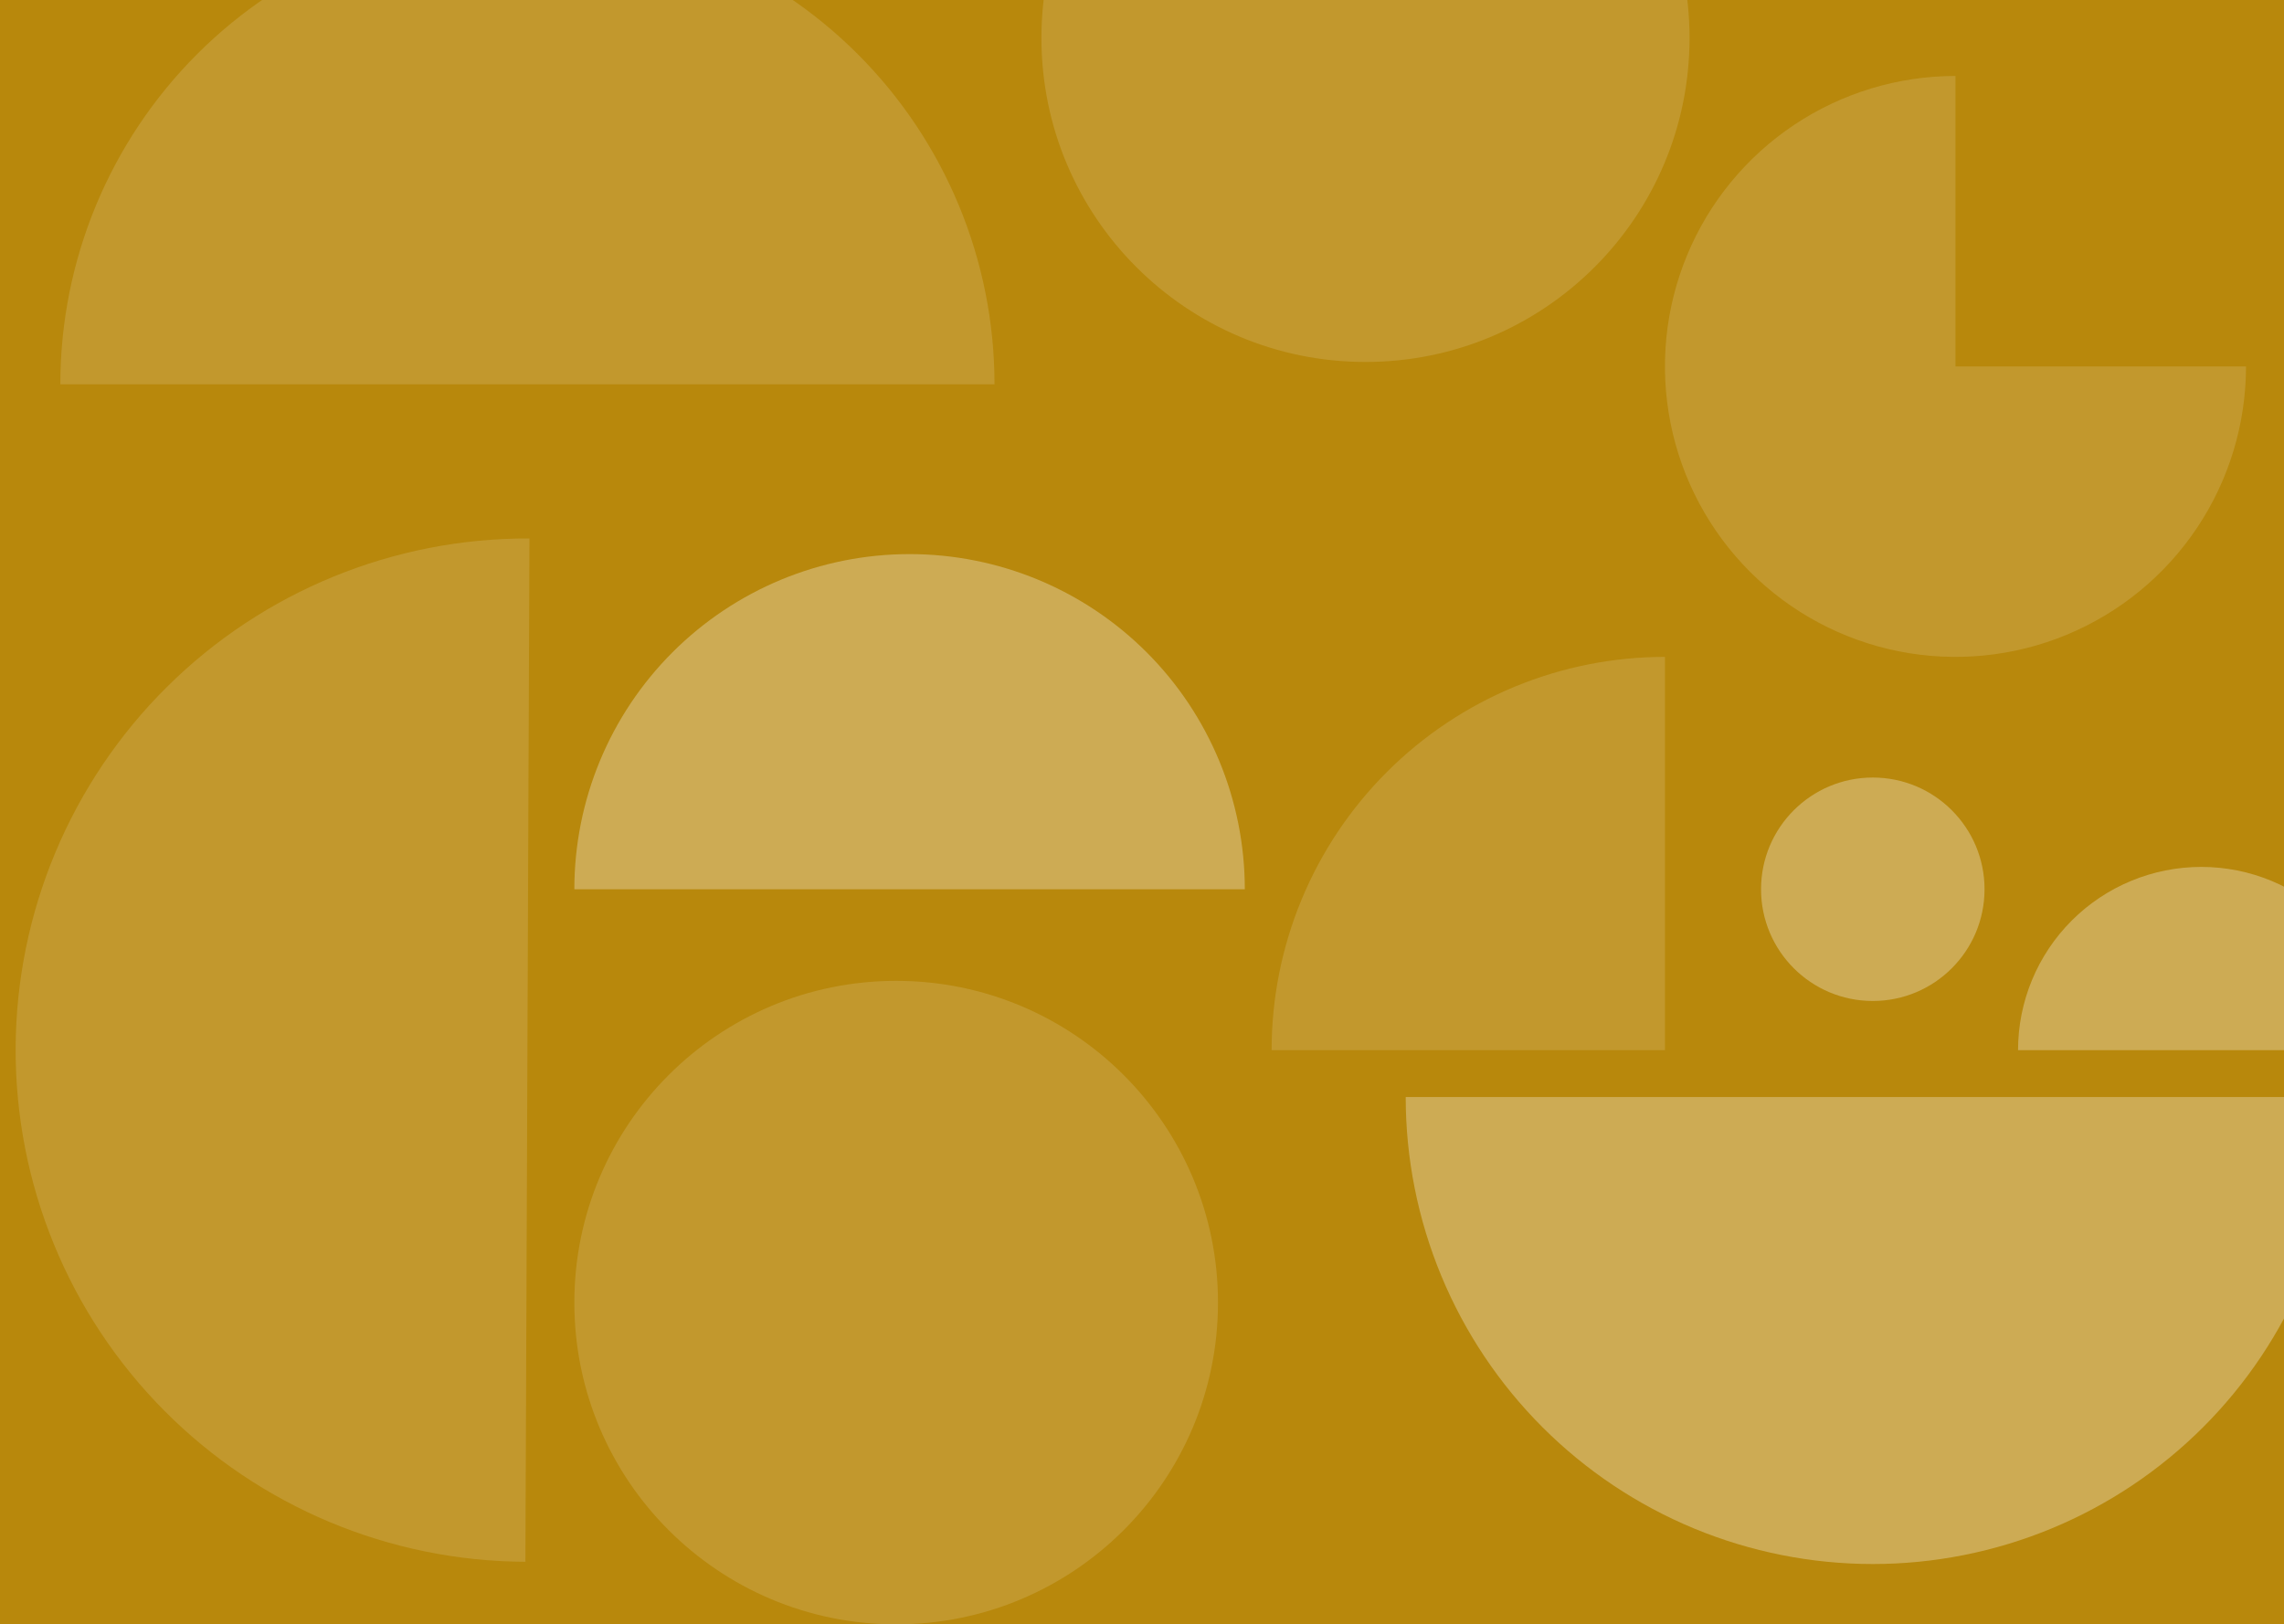 <svg width="1022" height="727" viewBox="0 0 1022 727" fill="none" xmlns="http://www.w3.org/2000/svg">
<rect x="0" y="0" width="1022" height="727" fill="#333333" stroke="none"/>
<g clip-path="url(#clip0)">
<rect width="1022" height="727" fill="#B8880C"/>
<path d="M445 172C445 116.57 422.98 63.41 383.785 24.215C344.59 -14.98 291.43 -37 236 -37C180.57 -37 127.41 -14.98 88.215 24.215C49.02 63.41 27 116.57 27 172L236 172H445Z" fill="white" fill-opacity="0.14"/>
<path d="M236.905 241.002C176.171 240.762 117.829 264.658 74.714 307.434C31.599 350.209 7.242 408.361 7.002 469.095C6.762 529.829 30.658 588.171 73.434 631.286C116.209 674.401 174.361 698.758 235.095 698.998L236 470L236.905 241.002Z" fill="white" fill-opacity="0.14"/>
<circle cx="401" cy="583" r="144" fill="white" fill-opacity="0.14"/>
<path d="M257 398C257 358.218 272.804 320.064 300.934 291.934C329.064 263.804 367.218 248 407 248C446.782 248 484.936 263.804 513.066 291.934C541.196 320.064 557 358.217 557 398L407 398H257Z" fill="white" fill-opacity="0.3"/>
<path d="M1047 491C1047 518.446 1041.59 545.624 1031.09 570.981C1020.59 596.338 1005.19 619.378 985.785 638.785C966.378 658.193 943.338 673.588 917.981 684.091C892.624 694.594 865.446 700 838 700C810.554 700 783.376 694.594 758.019 684.091C732.662 673.588 709.622 658.193 690.215 638.785C670.807 619.378 655.412 596.338 644.909 570.981C634.406 545.624 629 518.446 629 491L838 491H1047Z" fill="white" fill-opacity="0.3"/>
<path d="M569 470C569 446.887 573.552 424.001 582.397 402.648C591.242 381.294 604.206 361.892 620.549 345.549C636.892 329.206 656.294 316.242 677.648 307.397C699.001 298.552 721.887 294 745 294L745 470H569Z" fill="white" fill-opacity="0.14"/>
<circle cx="838" cy="398" r="50" fill="white" fill-opacity="0.3"/>
<circle cx="611" cy="17" r="145" fill="white" fill-opacity="0.14"/>
<path d="M1067 470C1067 459.232 1064.88 448.569 1060.76 438.62C1056.64 428.671 1050.6 419.632 1042.98 412.017C1035.37 404.403 1026.33 398.363 1016.38 394.242C1006.43 390.121 995.768 388 985 388C974.232 388 963.569 390.121 953.62 394.242C943.671 398.363 934.632 404.403 927.017 412.017C919.403 419.632 913.363 428.671 909.242 438.62C905.121 448.569 903 459.232 903 470L985 470H1067Z" fill="white" fill-opacity="0.3"/>
<path d="M1005 164C1005 189.712 997.376 214.846 983.091 236.224C968.806 257.603 948.503 274.265 924.749 284.104C900.994 293.944 874.856 296.518 849.638 291.502C824.421 286.486 801.257 274.105 783.076 255.924C764.895 237.743 752.514 214.579 747.498 189.362C742.482 164.144 745.056 138.006 754.896 114.251C764.735 90.497 781.397 70.194 802.776 55.909C824.154 41.624 849.288 34 875 34V164H1005Z" fill="white" fill-opacity="0.14"/>
</g>
<defs>
<clipPath id="clip0">
<rect width="1022" height="727" fill="white"/>
</clipPath>
</defs>
</svg>
